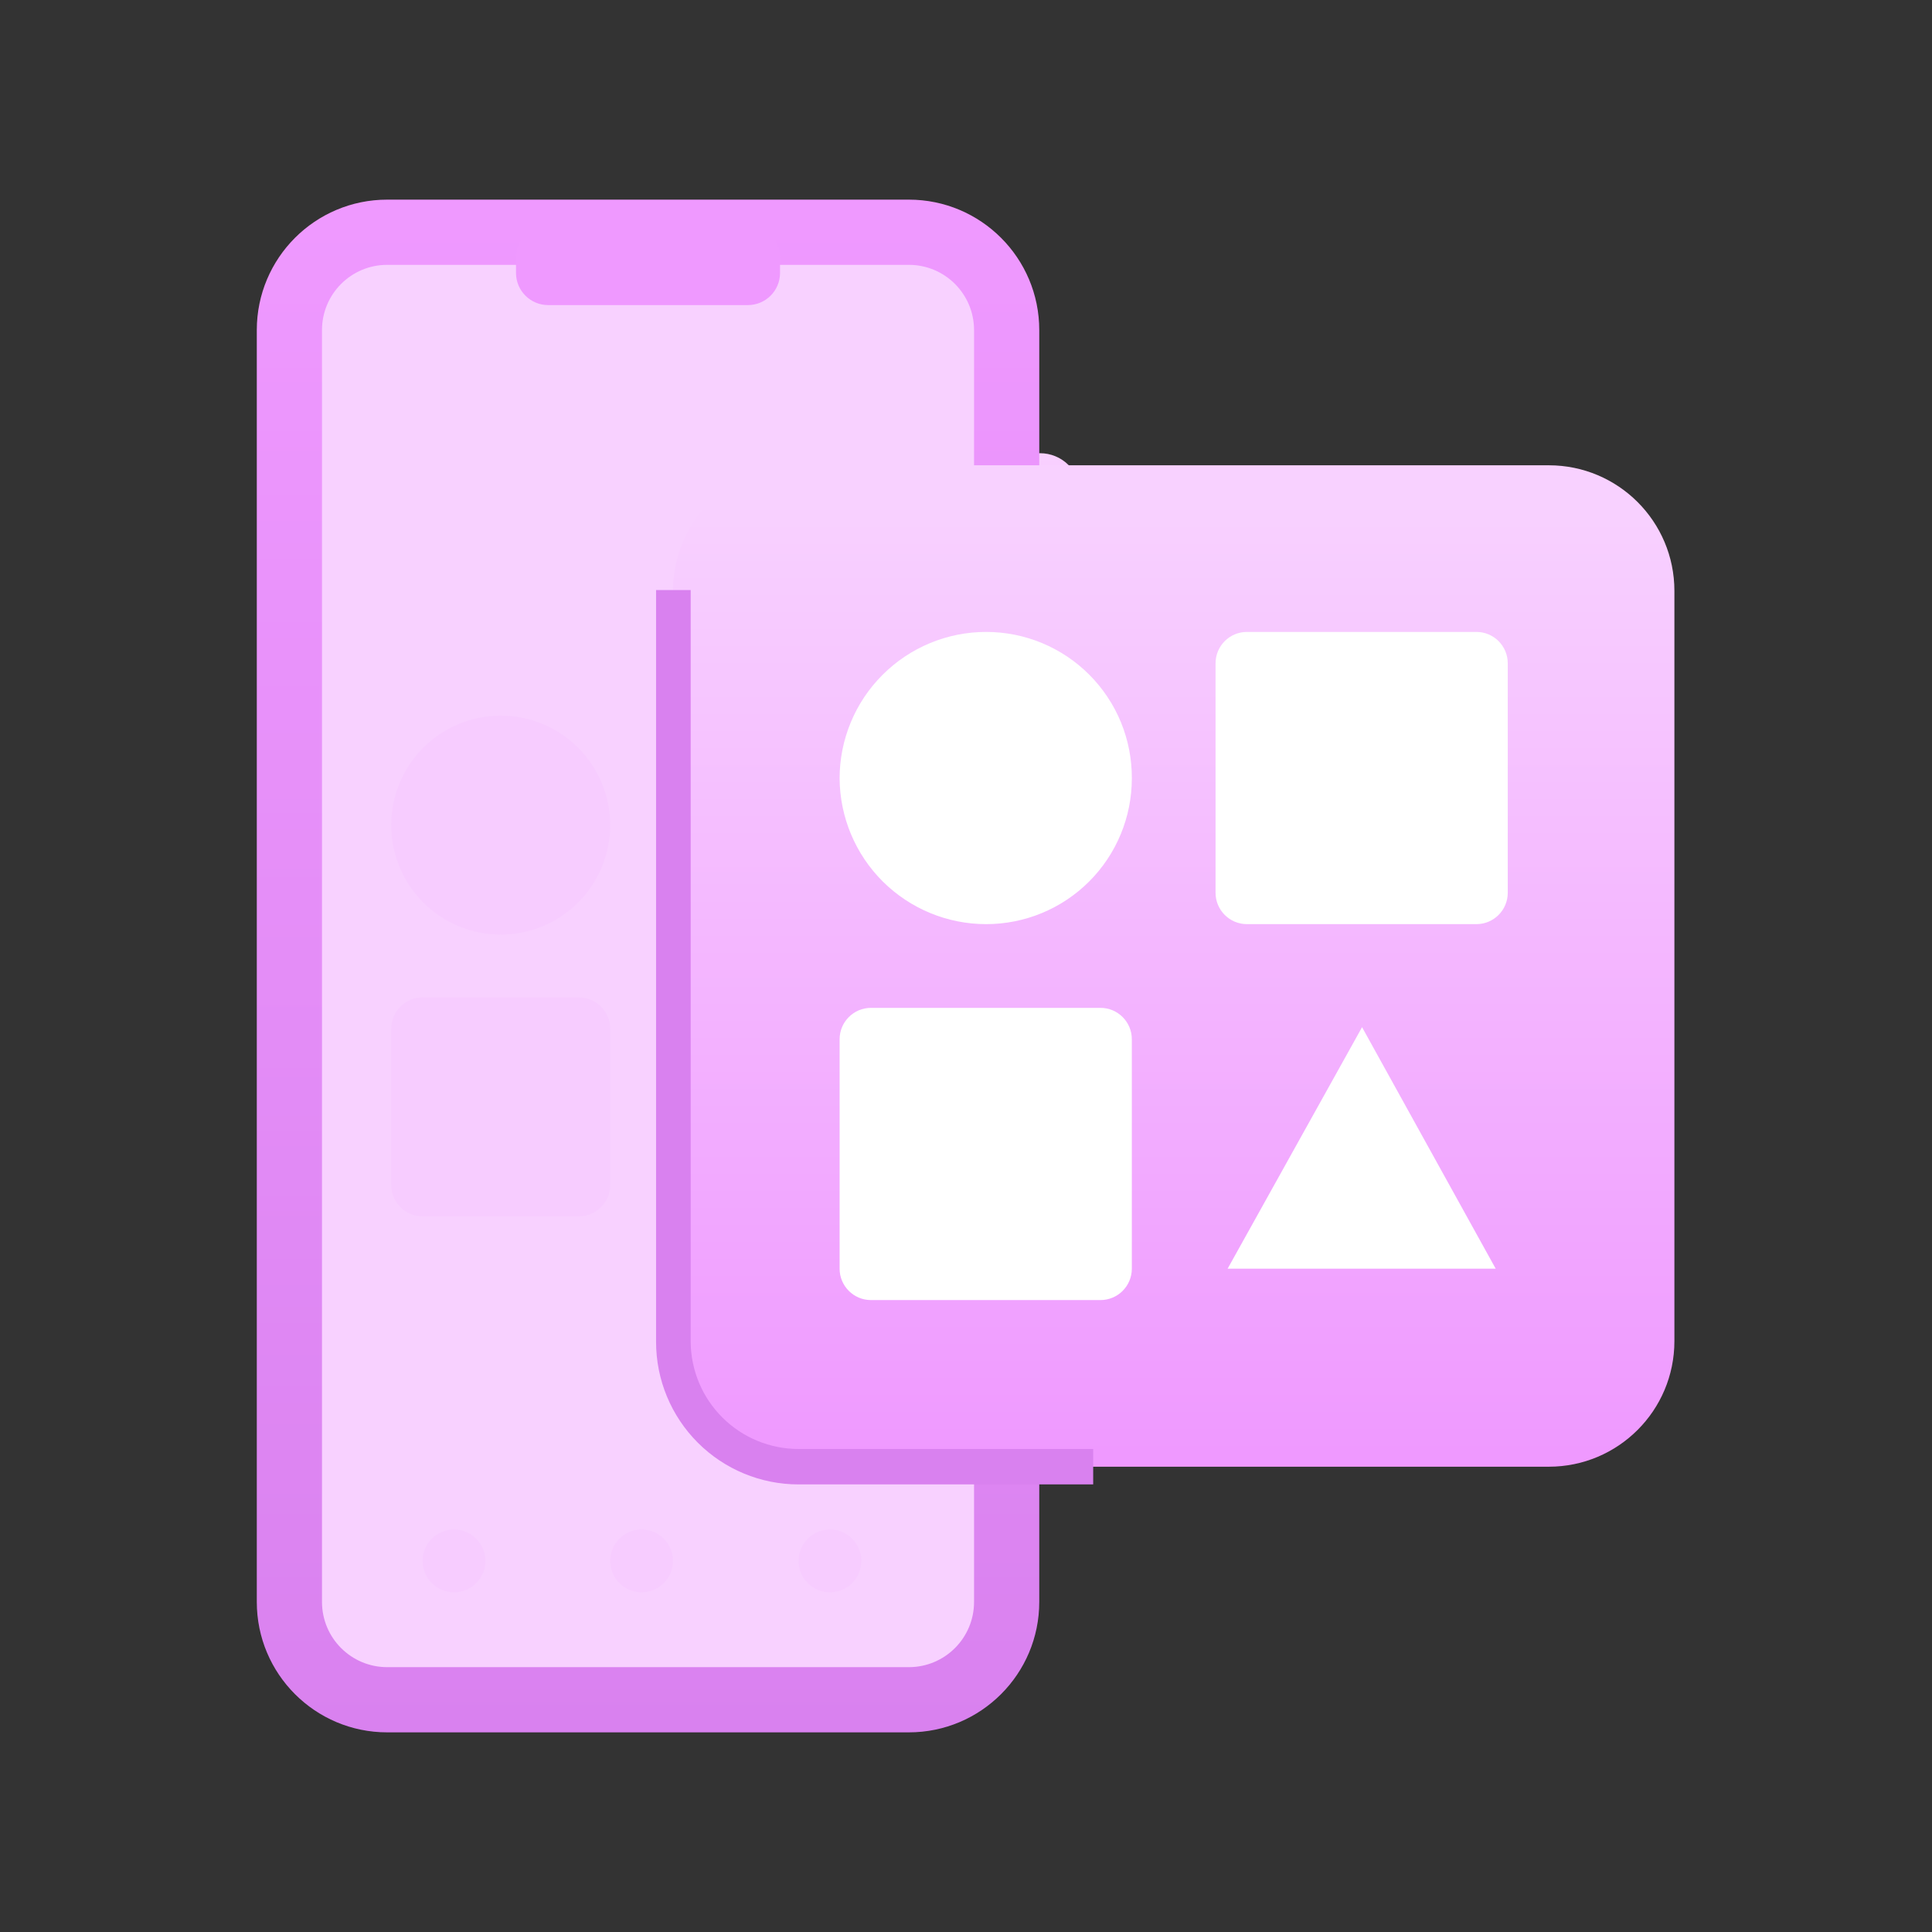 <svg width="48" height="48" viewBox="0 0 48 48" fill="none" xmlns="http://www.w3.org/2000/svg">
<rect x="0" y="0" width="48" height="48" fill="#333333" stroke="none"/>
<path d="M25.84 18.12C25.575 18.12 25.32 18.015 25.133 17.827C24.945 17.64 24.84 17.385 24.84 17.12V12.26C24.84 11.995 24.945 11.74 25.133 11.553C25.32 11.365 25.575 11.26 25.84 11.26C26.105 11.26 26.359 11.365 26.547 11.553C26.735 11.74 26.84 11.995 26.84 12.26V17.12C26.835 17.384 26.728 17.635 26.541 17.822C26.355 18.008 26.104 18.115 25.84 18.12Z" fill="url(#paint0_linear_4630_4910)"/>
<path d="M25.84 22.16C25.575 22.16 25.32 22.055 25.133 21.867C24.945 21.68 24.84 21.425 24.84 21.16V19.54C24.84 19.275 24.945 19.02 25.133 18.833C25.32 18.645 25.575 18.54 25.84 18.54C26.104 18.545 26.355 18.652 26.541 18.839C26.728 19.025 26.835 19.276 26.84 19.54V21.16C26.84 21.425 26.735 21.68 26.547 21.867C26.359 22.055 26.105 22.16 25.84 22.16Z" fill="url(#paint1_linear_4630_4910)"/>
<path d="M22.58 4.96H9.62C7.83 4.96 6.38 6.411 6.38 8.2V39.8C6.38 41.589 7.83 43.04 9.62 43.04H22.58C24.369 43.04 25.82 41.589 25.82 39.8V8.2C25.82 6.411 24.369 4.96 22.58 4.96Z" fill="url(#paint2_linear_4630_4910)"/>
<path d="M22.58 6.58H9.62C8.725 6.58 8 7.305 8 8.2V39.8C8 40.695 8.725 41.42 9.62 41.42H22.58C23.475 41.42 24.2 40.695 24.2 39.8V8.2C24.2 7.305 23.475 6.58 22.58 6.58Z" fill="url(#paint3_linear_4630_4910)"/>
<path d="M12.82 6.4V6.78C12.82 7.222 13.178 7.58 13.62 7.58H18.58C19.022 7.58 19.38 7.222 19.38 6.78V6.4C19.38 5.958 19.022 5.6 18.58 5.6H13.62C13.178 5.6 12.82 5.958 12.82 6.4Z" fill="url(#paint4_linear_4630_4910)"/>
<path d="M11.28 39.56C11.711 39.56 12.06 39.211 12.06 38.78C12.06 38.349 11.711 38 11.28 38C10.849 38 10.5 38.349 10.5 38.78C10.5 39.211 10.849 39.56 11.28 39.56Z" fill="#F7CCFF"/>
<path d="M15.94 39.56C16.371 39.56 16.72 39.211 16.72 38.78C16.72 38.349 16.371 38 15.94 38C15.509 38 15.16 38.349 15.16 38.78C15.16 39.211 15.509 39.56 15.94 39.56Z" fill="#F7CCFF"/>
<path d="M20.62 39.56C21.051 39.56 21.4 39.211 21.4 38.78C21.4 38.349 21.051 38 20.62 38C20.189 38 19.84 38.349 19.84 38.78C19.84 39.211 20.189 39.56 20.62 39.56Z" fill="#F7CCFF"/>
<path d="M38.48 11.56H19.84C18.117 11.56 16.72 12.957 16.72 14.68V33.32C16.72 35.043 18.117 36.44 19.84 36.44H38.48C40.203 36.44 41.6 35.043 41.6 33.32V14.68C41.6 12.957 40.203 11.56 38.48 11.56Z" fill="url(#paint5_linear_4630_4910)"/>
<path d="M12.44 17.78C13.161 17.78 13.853 18.067 14.363 18.577C14.873 19.087 15.16 19.779 15.16 20.5C15.16 21.221 14.873 21.913 14.363 22.423C13.853 22.933 13.161 23.22 12.44 23.22C11.718 23.22 11.027 22.933 10.516 22.423C10.006 21.913 9.72 21.221 9.72 20.5C9.72 19.779 10.006 19.087 10.516 18.577C11.027 18.067 11.718 17.78 12.44 17.78Z" fill="#F7CCFF"/>
<path d="M14.38 24.78H10.5C10.069 24.78 9.72 25.129 9.72 25.56V29.44C9.72 29.871 10.069 30.22 10.5 30.22H14.38C14.81 30.22 15.16 29.871 15.16 29.44V25.56C15.16 25.129 14.81 24.78 14.38 24.78Z" fill="#F7CCFF"/>
<path d="M27.16 36.88H19.84C18.901 36.88 18 36.507 17.337 35.843C16.673 35.179 16.3 34.279 16.3 33.34V14.66H17.16V33.34C17.165 34.047 17.45 34.724 17.952 35.222C18.454 35.72 19.133 36 19.84 36H27.16V36.88Z" fill="#D981EF"/>
<path d="M24.5 15.7C24.977 15.7 25.45 15.794 25.89 15.977C26.331 16.161 26.731 16.429 27.067 16.767C27.404 17.106 27.67 17.507 27.851 17.948C28.031 18.39 28.123 18.863 28.12 19.34C28.12 20.3 27.739 21.221 27.06 21.9C26.381 22.579 25.46 22.96 24.5 22.96C23.538 22.96 22.616 22.579 21.933 21.901C21.252 21.223 20.866 20.302 20.86 19.34C20.86 18.862 20.954 18.389 21.137 17.947C21.32 17.505 21.588 17.104 21.927 16.766C22.265 16.428 22.666 16.16 23.107 15.977C23.549 15.794 24.022 15.7 24.5 15.7Z" fill="white"/>
<path d="M27.34 25.04H21.64C21.21 25.04 20.86 25.389 20.86 25.82V31.52C20.86 31.951 21.21 32.3 21.64 32.3H27.34C27.771 32.3 28.12 31.951 28.12 31.52V25.82C28.12 25.389 27.771 25.04 27.34 25.04Z" fill="white"/>
<path d="M36.68 15.7H30.98C30.549 15.7 30.2 16.049 30.2 16.48V22.18C30.2 22.611 30.549 22.96 30.98 22.96H36.68C37.111 22.96 37.46 22.611 37.46 22.18V16.48C37.46 16.049 37.111 15.7 36.68 15.7Z" fill="white"/>
<path d="M37.16 31.52H30.5L33.84 25.52L37.16 31.52Z" fill="white"/>
<defs>
<linearGradient id="paint0_linear_4630_4910" x1="25.84" y1="18.12" x2="25.84" y2="11.26" gradientUnits="userSpaceOnUse">
<stop stop-color="#EF99FF"/>
<stop offset="1" stop-color="#F8D1FF"/>
</linearGradient>
<linearGradient id="paint1_linear_4630_4910" x1="50.68" y1="58.65" x2="50.68" y2="52.097" gradientUnits="userSpaceOnUse">
<stop stop-color="#EF99FF"/>
<stop offset="1" stop-color="#F8D1FF"/>
</linearGradient>
<linearGradient id="paint2_linear_4630_4910" x1="16.12" y1="5.18" x2="16.12" y2="43.14" gradientUnits="userSpaceOnUse">
<stop stop-color="#EF99FF"/>
<stop offset="1" stop-color="#D981EF"/>
</linearGradient>
<linearGradient id="paint3_linear_4630_4910" x1="138.572" y1="726.026" x2="138.572" y2="123.642" gradientUnits="userSpaceOnUse">
<stop stop-color="#EF99FF"/>
<stop offset="1" stop-color="#F8D1FF"/>
</linearGradient>
<linearGradient id="paint4_linear_4630_4910" x1="31.079" y1="18.979" x2="31.079" y2="144.537" gradientUnits="userSpaceOnUse">
<stop stop-color="#EF99FF"/>
<stop offset="1" stop-color="#F8D1FF"/>
</linearGradient>
<linearGradient id="paint5_linear_4630_4910" x1="29.16" y1="12.46" x2="29.16" y2="36.14" gradientUnits="userSpaceOnUse">
<stop stop-color="#F8D1FF"/>
<stop offset="1" stop-color="#EF99FF"/>
</linearGradient>
</defs>
</svg>
